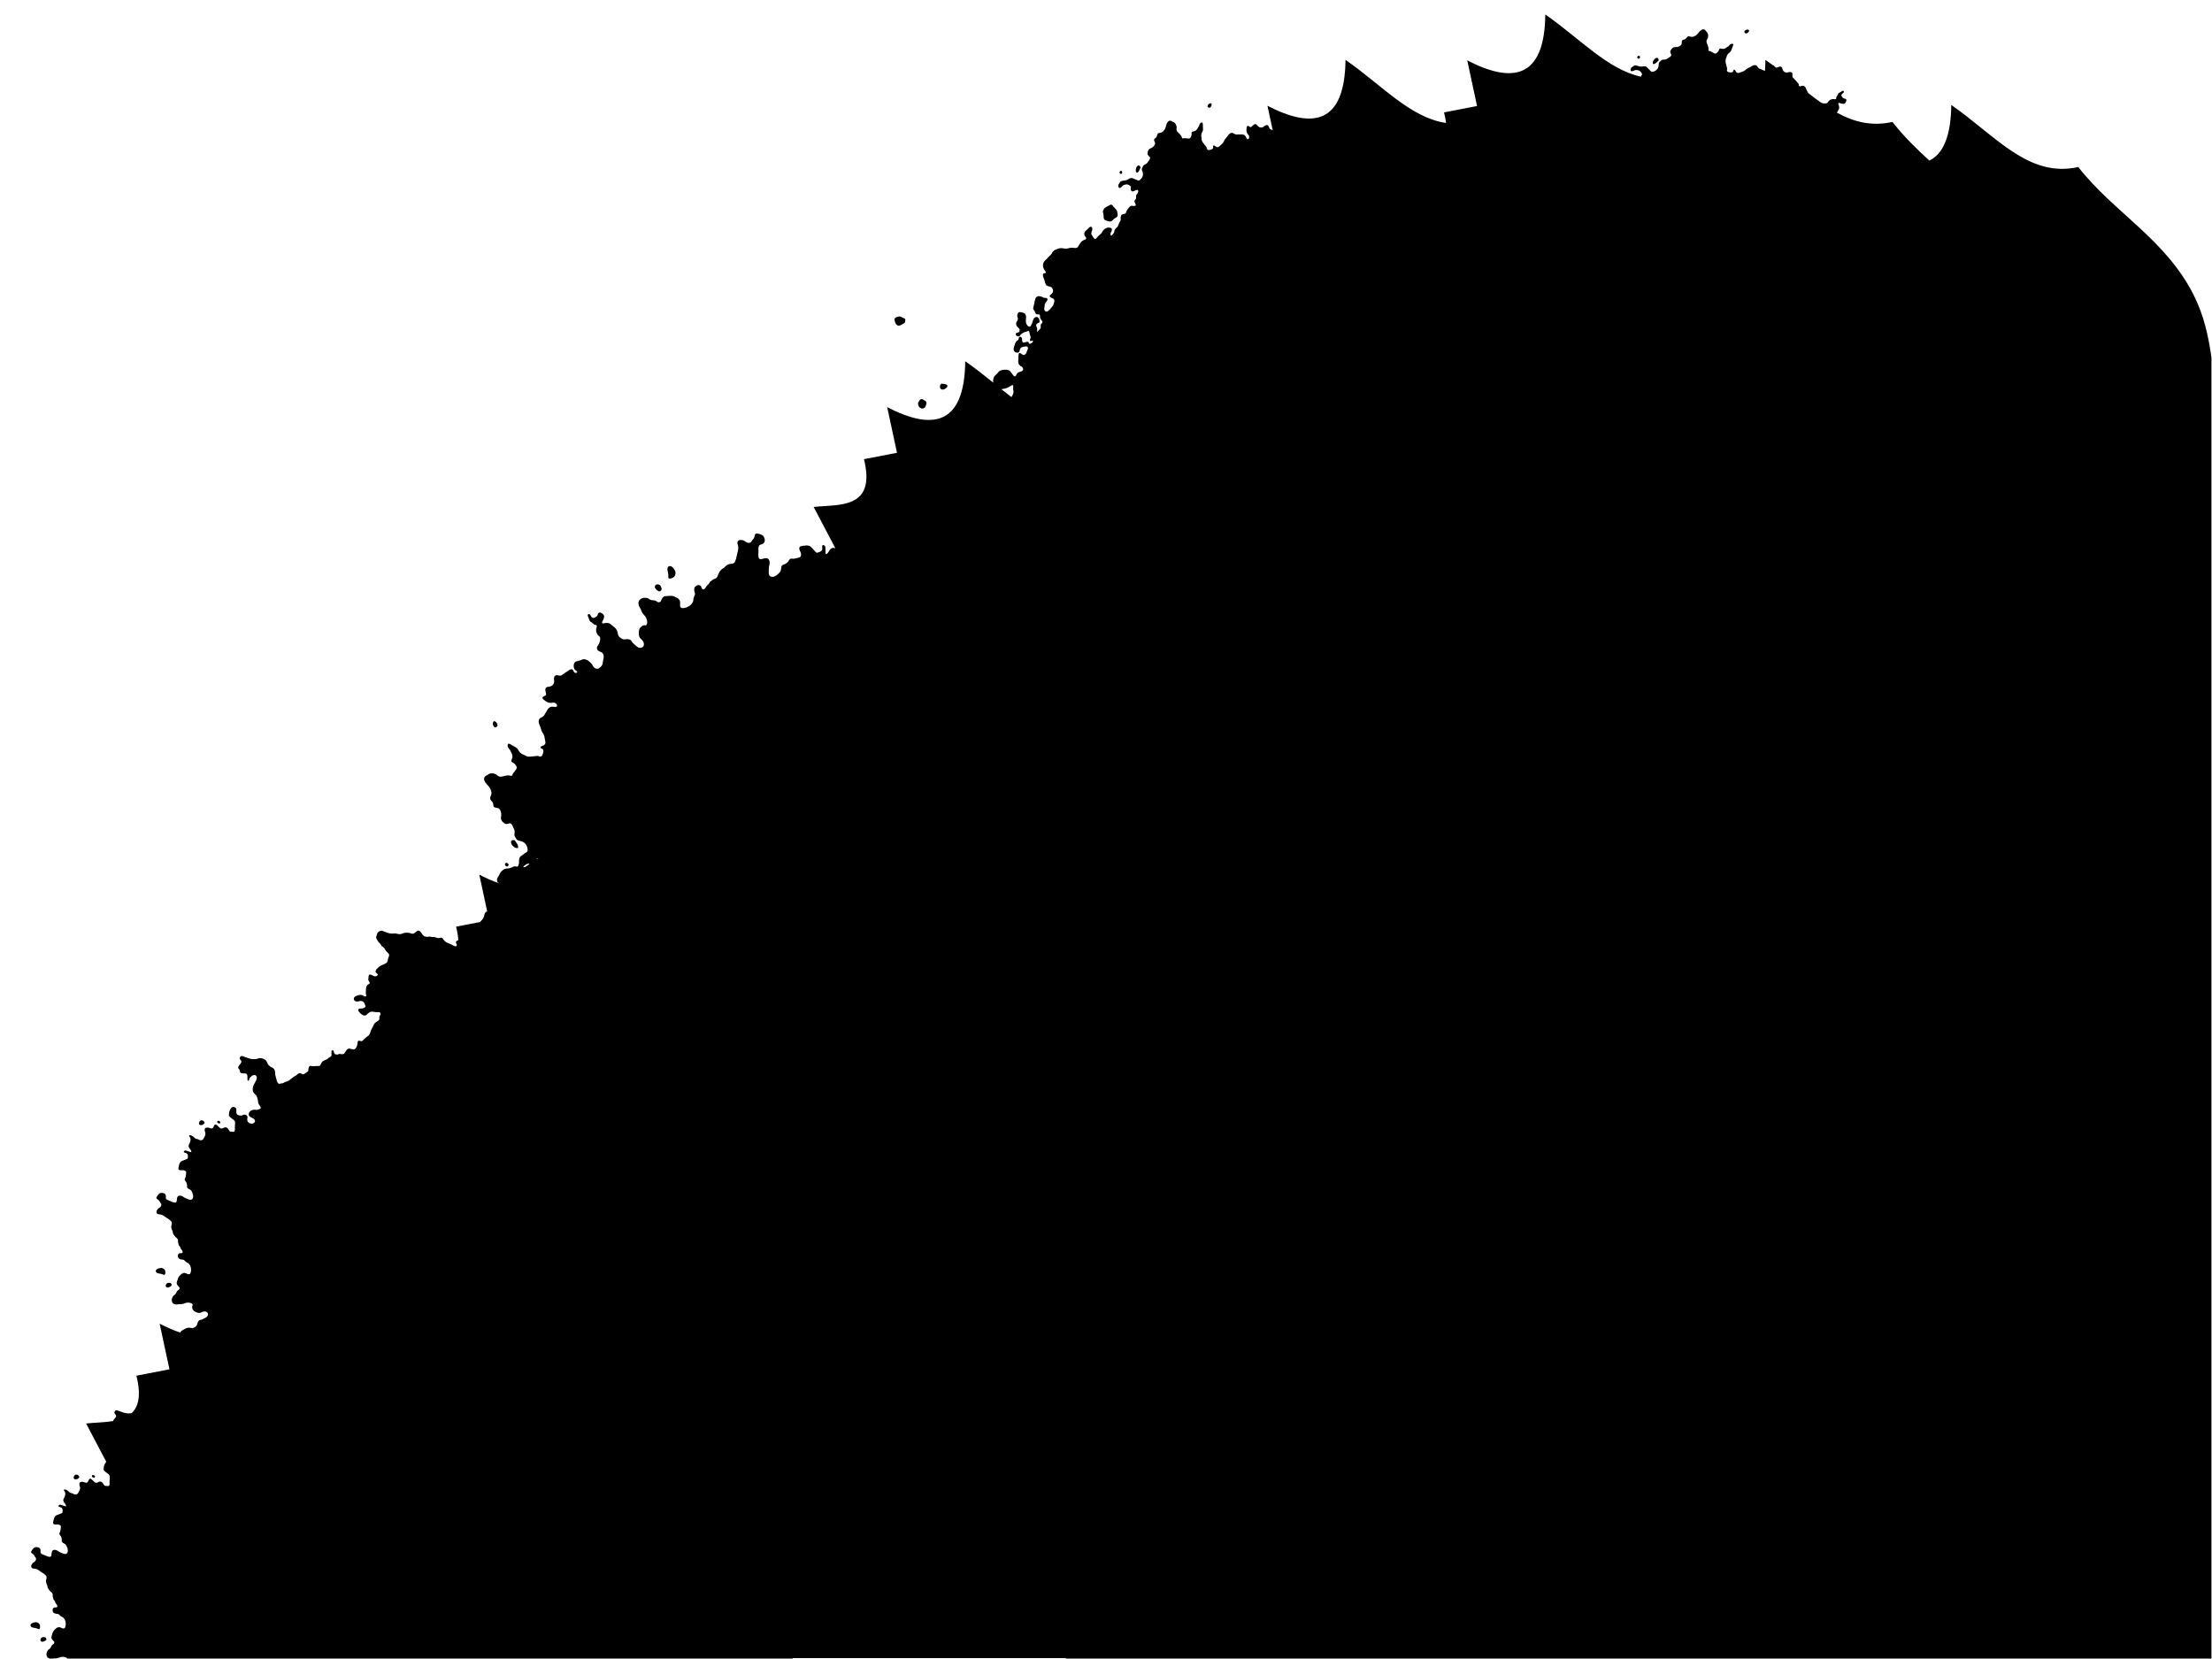 <?xml version="1.0" encoding="UTF-8" standalone="no"?>
<!DOCTYPE svg PUBLIC "-//W3C//DTD SVG 1.1//EN" "http://www.w3.org/Graphics/SVG/1.1/DTD/svg11.dtd">
<svg width="100%" height="100%" viewBox="0 0 1024 768" version="1.1" xmlns="http://www.w3.org/2000/svg" xmlns:xlink="http://www.w3.org/1999/xlink" xml:space="preserve" xmlns:serif="http://www.serif.com/" style="fill-rule:evenodd;clip-rule:evenodd;stroke-linejoin:round;stroke-miterlimit:2;">
    <g id="ink" transform="matrix(1.333,0,0,1.333,0,0)">
        <path d="M275.249,576L23.37,576C23.265,575.804 23.019,575.651 22.82,575.574C22.113,575.301 21.258,575.336 20.578,575.645C20.148,575.844 19.824,575.914 19.355,575.926C19.055,575.934 18.762,575.883 18.461,575.965C18.417,575.978 18.371,575.99 18.324,576L17.298,576C16.851,575.898 16.452,575.65 16.281,575.207C16.082,574.688 16.086,574.266 16.289,573.73C16.398,573.449 16.582,573.09 16.832,572.918C17.25,572.637 17.539,572.406 17.73,571.906C17.902,571.465 18.141,571.16 18.566,570.988C18.895,570.645 19.008,570.215 18.625,569.887C18.113,569.449 17.652,568.898 17.926,568.191C18.207,567.457 18.242,566.734 18.809,566.129C19.184,565.785 19.496,565.406 19.973,565.195C20.438,564.988 20.836,565.102 21.316,565.332C21.891,565.605 22.398,565.746 22.664,565.051C23.098,563.926 22.734,561.977 21.5,561.5C21.258,561.406 21.066,561.277 20.891,561.094C20.574,560.703 20.262,560.438 19.727,560.449C19.27,560.461 18.539,560.219 18.367,559.727C18.148,559.102 18.199,558.582 18.816,558.238C19.113,558.25 19.473,558.277 19.734,558.141C20.117,557.941 19.848,557.41 19.66,557.207C19.523,557.055 19.41,556.891 19.305,556.719C19.168,556.426 19.039,555.906 18.785,555.707C18.602,555.566 18.477,555.305 18.52,555.086C18.375,554.766 18.305,554.539 18.293,554.191C18.309,553.75 18.332,553.375 17.945,553.063C17.234,552.488 16.434,551.586 16.434,550.613C16.031,549.734 15.77,549.273 16.09,548.328C16.242,547.867 16.219,547.332 15.801,547.023L15.672,546.93C15.434,546.664 15.168,546.461 14.852,546.285C13.836,545.719 13.059,544.754 11.801,544.746C10.922,544.746 10.621,544.066 10.988,543.359C11.188,542.977 11.402,542.727 11.785,542.52C12.297,542.238 12.664,541.656 12.469,541.082C12.223,540.813 12.047,540.52 11.898,540.184C11.844,540.055 11.777,539.984 11.676,539.887C11.313,539.547 10.594,539.344 10.867,538.734C10.938,538.57 11.121,538.281 11.27,538.094C11.719,537.535 12.063,537.219 12.852,537.285C13.641,537.355 14.148,537.793 14.078,538.602C14.055,538.875 14.055,539.074 14.125,539.332C14.406,539.656 14.824,539.871 15.234,539.984C15.602,540.082 15.934,540.242 16.27,540.414C16.699,540.563 17.555,540.941 17.785,540.336C18.055,539.637 17.723,538.441 18.738,538.258C19.203,538.176 19.684,538.348 20.063,538.613C20.645,539.023 21.324,539.328 22,539.555C22.363,539.672 22.852,539.797 23.172,539.504C23.75,538.977 23.598,538.012 23.328,537.387C23.16,537 23.008,536.52 22.648,536.254C22.285,535.984 21.363,535.727 21.449,535.152C21.52,534.652 21.391,534 21.137,533.551C20.934,533.184 20.488,532.883 20.676,532.387C20.816,532.02 21.047,531.723 21.016,531.313C21.055,530.938 21.223,530.371 21.109,529.996C20.949,529.477 20.156,529.363 19.691,529.422C19.172,529.484 18.492,529.469 18.426,528.84C18.602,527.945 18.73,526.559 19.699,526.188C20.203,525.988 20.703,525.789 21.207,525.598C21.422,525.516 21.551,525.469 21.691,525.301C21.77,524.563 21.898,523.664 20.984,523.434C20.809,523.391 20.648,523.355 20.492,523.262C20.012,522.977 20.594,522.523 20.938,522.547C21.059,522.555 21.531,522.707 21.988,522.879C22.676,523.145 22.832,523.184 22.902,523.105C23.059,522.914 22.727,522.344 22.586,522.188C22.125,521.68 21.75,521.055 22.16,520.406C22.609,519.695 22.969,518.484 22.324,517.777C22.191,517.633 22.059,517.254 22.375,517.246C22.789,517.234 23.484,517.598 23.754,517.902C24.047,518.238 24.328,518.441 24.773,518.527C25.02,518.574 25.289,518.66 25.371,518.719C26.051,519.191 26.816,519.117 27.219,518.379C27.523,517.82 27.969,517.059 27.777,516.406C27.676,516.059 27.543,515.688 27.559,515.328C27.59,514.691 28.168,514.555 28.699,514.605C29.223,514.656 30.008,515.203 30.43,514.723C30.727,514.383 30.887,513.309 31.52,513.551C31.629,513.594 31.816,513.723 31.937,513.836C32.445,514.313 33.055,515.285 33.859,514.848C34.008,514.766 34.16,514.695 34.316,514.629C34.797,514.414 35.219,514.523 35.617,514.934C35.734,515.055 35.898,515.309 35.98,515.5C36.191,515.996 36.457,516.016 36.98,516.043C37.27,516.059 37.82,516.199 37.965,515.824C38.105,515.457 38.074,515.035 38.039,514.648C37.961,513.727 38.488,512.703 37.723,511.988C37.137,511.516 36.398,511.125 35.984,510.488C35.967,509.522 36.175,508.361 36.929,507.7C34.698,503.464 32.368,499.039 29.902,494.355C32.762,494.026 36.167,494.031 39.263,493.514C39.308,493.344 39.392,493.184 39.488,493.059C39.93,492.48 40.797,491.816 40.008,491.113C39.398,490.57 39.973,489.504 40.754,489.805L40.945,489.875C42.195,490.281 43.516,490.973 44.852,490.84C45.158,490.81 45.464,490.808 45.757,490.736C48.092,488.489 49.076,484.605 47.379,477.754C50.906,477.078 54.438,476.402 58.844,475.539C57.785,470.59 56.754,465.801 55.441,459.691C57.932,460.979 60.314,462.021 62.559,462.771C62.685,462.507 62.866,462.277 63.129,462.129C63.402,461.977 63.672,461.824 63.938,461.656C64.645,461.211 65.211,460.973 66.082,461.133C66.465,461.203 66.906,461.305 67.258,461.113C67.801,460.82 68.266,460.605 68.449,459.965C68.625,459.348 68.848,458.473 69.605,458.398C69.93,458.367 70.199,458.25 70.477,458.09C70.945,457.828 71.547,457.613 71.91,457.227C72.27,456.844 72.398,456.082 71.926,455.734C71.277,455.254 70.563,455.422 69.91,455.785C69.34,456.105 68.781,455.961 68.188,455.73C67.379,455.422 67.008,455.117 66.762,454.281C66.688,454.027 66.691,453.645 66.848,453.422C67.133,453.02 66.664,452.68 66.332,452.551C65.625,452.281 64.77,452.316 64.09,452.625C63.66,452.82 63.336,452.891 62.871,452.902C62.566,452.91 62.273,452.863 61.977,452.941C61.23,453.16 60.113,453.016 59.793,452.184C59.594,451.664 59.598,451.242 59.801,450.711C59.91,450.426 60.094,450.066 60.344,449.898C60.762,449.617 61.051,449.387 61.242,448.887C61.414,448.441 61.652,448.141 62.078,447.965C62.406,447.621 62.52,447.195 62.137,446.867C61.629,446.43 61.168,445.879 61.437,445.172C61.723,444.434 61.758,443.715 62.32,443.109C62.695,442.762 63.012,442.387 63.484,442.176C63.953,441.969 64.348,442.082 64.828,442.309C65.402,442.582 65.91,442.723 66.176,442.027C66.609,440.902 66.246,438.953 65.012,438.48C64.77,438.387 64.578,438.258 64.402,438.07C64.086,437.684 63.773,437.414 63.242,437.43C62.781,437.441 62.051,437.195 61.879,436.707C61.66,436.082 61.711,435.563 62.328,435.215C62.625,435.227 62.984,435.254 63.246,435.117C63.629,434.918 63.359,434.387 63.172,434.184C63.035,434.035 62.922,433.871 62.816,433.695C62.68,433.406 62.551,432.887 62.297,432.688C62.117,432.547 61.988,432.281 62.031,432.062C61.891,431.742 61.816,431.52 61.805,431.172C61.82,430.727 61.848,430.355 61.461,430.043C60.746,429.469 59.949,428.563 59.949,427.59C59.543,426.711 59.281,426.254 59.602,425.305C59.758,424.844 59.734,424.313 59.313,424L59.184,423.906C58.945,423.645 58.68,423.437 58.363,423.262C57.348,422.695 56.57,421.73 55.313,421.727C54.438,421.723 54.137,421.047 54.5,420.34C54.699,419.953 54.914,419.703 55.297,419.496C55.809,419.215 56.176,418.637 55.98,418.059C55.734,417.789 55.559,417.496 55.41,417.164C55.355,417.035 55.293,416.961 55.188,416.867C54.824,416.527 54.105,416.32 54.379,415.711C54.453,415.547 54.633,415.262 54.785,415.074C55.23,414.512 55.578,414.199 56.363,414.266C57.152,414.332 57.66,414.773 57.59,415.582C57.566,415.855 57.566,416.051 57.637,416.312C57.922,416.633 58.336,416.852 58.746,416.961C59.113,417.062 59.449,417.223 59.781,417.395C60.211,417.543 61.066,417.918 61.301,417.316C61.566,416.613 61.234,415.422 62.254,415.238C62.715,415.152 63.195,415.324 63.574,415.59C64.16,416 64.836,416.309 65.512,416.531C65.879,416.652 66.363,416.777 66.684,416.484C67.262,415.953 67.109,414.988 66.84,414.367C66.672,413.977 66.52,413.496 66.164,413.23C65.797,412.961 64.875,412.707 64.961,412.129C65.031,411.629 64.902,410.977 64.652,410.527C64.445,410.16 64,409.859 64.191,409.363C64.332,409 64.559,408.699 64.527,408.293C64.566,407.918 64.738,407.348 64.621,406.977C64.461,406.453 63.668,406.34 63.203,406.398C62.688,406.465 62.008,406.449 61.938,405.816C62.113,404.922 62.242,403.535 63.211,403.164C63.715,402.965 64.215,402.766 64.723,402.574C64.934,402.492 65.063,402.449 65.203,402.281C65.285,401.539 65.41,400.641 64.5,400.414C64.32,400.367 64.16,400.336 64.004,400.242C63.523,399.957 64.105,399.504 64.453,399.527C64.57,399.535 65.043,399.684 65.5,399.859C66.188,400.125 66.348,400.16 66.414,400.082C66.57,399.895 66.242,399.32 66.098,399.164C65.637,398.66 65.262,398.031 65.672,397.383C66.121,396.672 66.48,395.461 65.84,394.758C65.703,394.609 65.57,394.234 65.887,394.223C66.301,394.215 67,394.574 67.266,394.883C67.559,395.215 67.84,395.418 68.285,395.504C68.531,395.555 68.801,395.641 68.883,395.699C69.563,396.172 70.328,396.098 70.73,395.359C71.035,394.801 71.48,394.035 71.289,393.383C71.188,393.035 71.055,392.668 71.07,392.309C71.102,391.672 71.68,391.535 72.211,391.586C72.734,391.633 73.52,392.184 73.941,391.699C74.238,391.359 74.398,390.285 75.031,390.531C75.141,390.57 75.328,390.699 75.449,390.816C75.957,391.293 76.566,392.262 77.371,391.824C77.523,391.746 77.676,391.676 77.828,391.605C78.309,391.391 78.734,391.5 79.133,391.914C79.246,392.035 79.41,392.289 79.492,392.48C79.703,392.977 79.969,392.996 80.492,393.023C80.781,393.035 81.332,393.176 81.477,392.801C81.617,392.438 81.586,392.012 81.555,391.629C81.473,390.707 82.004,389.68 81.234,388.969C80.652,388.496 79.91,388.102 79.496,387.465C79.477,386.348 79.758,384.969 80.836,384.41C81.66,384.402 82.137,384.762 82.09,385.637C82.07,385.988 82.027,386.348 82.145,386.687C82.367,387.344 83.355,387.461 83.93,387.434C84.215,387.27 84.504,387.078 84.852,387.078C85.348,387.07 85.961,387.449 85.957,387.977C85.863,388.766 85.676,389.438 86.441,389.906C86.996,390.246 87.539,390.414 88.125,390.02C88.723,389.621 88.691,389.008 88.191,388.598C87.594,388.105 86.355,387.926 86.371,386.984C86.391,385.813 87.766,385.195 88.809,385.438C89.02,385.488 89.215,385.434 89.414,385.375C89.707,385.281 90.398,385.184 90.52,384.867C90.617,384.617 90.402,384.203 90.234,384.02C89.844,383.59 89.645,383.004 89.59,382.434C89.508,381.598 89.301,380.547 88.594,380.027C87.891,379.445 87.656,378.789 87.777,377.895C87.871,377.168 88.262,376.398 88.637,375.777C89,375.184 89.566,374.016 88.785,373.465C88.281,373.109 87.516,373.535 87.137,373.918C86.926,374.129 86.609,374.418 86.574,374.727C86.551,374.91 86.473,375.352 86.227,375.32C85.941,375.285 85.922,374.969 85.922,374.738C85.922,374.027 86.133,372.859 85.152,372.785C84.555,372.738 83.418,372.957 83.32,372.094C83.293,371.867 83.262,371.461 83.063,371.34C82.555,371.035 82.73,370.395 83,370.035C83.441,369.457 84.313,368.797 83.52,368.094C82.91,367.551 83.484,366.48 84.27,366.781L84.457,366.855C85.711,367.258 87.027,367.949 88.367,367.816C88.77,367.777 89.18,367.785 89.551,367.621C90.523,367.188 92.137,367.711 92.602,368.66C92.777,369.012 92.945,369.363 93.117,369.719C93.52,370.164 93.895,370.48 94.461,370.719C95.176,371.02 95.527,371.66 95.547,372.43C95.555,372.816 95.547,373.223 95.668,373.594C95.727,373.762 95.773,373.934 95.816,374.105C95.871,374.313 95.926,374.523 95.977,374.734C96.035,374.945 96.09,375.156 96.141,375.371C96.266,375.777 96.625,376.539 97.148,376.383C97.23,376.355 97.313,376.336 97.395,376.301C97.434,376.285 97.609,376.262 97.785,376.246C97.996,376.227 98.199,376.191 98.406,376.137C98.633,375.926 98.824,375.82 99.125,375.734C99.684,375.578 100.207,375.422 100.645,375.02C100.828,374.848 100.992,374.691 101.211,374.566C101.383,374.465 101.531,374.344 101.68,374.211C101.945,373.969 102.223,373.789 102.555,373.645C103.25,373.336 103.684,372.316 104.57,372.809C104.832,372.953 105.32,373.25 105.59,373.008C105.727,372.883 105.879,372.781 106.035,372.688C106.43,372.414 107.051,372.215 107.078,371.676C107.031,371.148 107.285,369.914 108.074,370.176C108.492,370.313 108.996,370.285 109.426,370.242C109.898,370.199 110.355,370.18 110.828,370.227C110.938,370.164 111.047,370.098 111.152,370.035C111.207,370.004 111.363,369.73 111.5,369.43C111.715,368.957 111.938,368.645 112.371,368.379C113.02,368.09 113.695,367.898 114.164,367.34C114.492,367.137 115,366.992 115.105,366.59C115.141,366.445 115.148,366.078 115.121,365.773C115.094,365.48 115.023,364.973 115.328,364.773C115.691,364.539 115.965,365.066 115.953,365.344C115.922,366.086 116.793,366.395 117.43,366.164C117.59,366.105 117.75,366.047 117.91,365.984C118.465,366.082 119.195,366.285 119.605,365.809C120.062,365.277 120.422,364.078 121.285,364.148C121.875,364.199 122.75,364.684 123.289,364.293C123.656,364.023 123.988,363.246 124.086,362.809C124.137,362.59 124.16,362.375 124.176,362.148C124.215,361.559 124.441,361.25 125.059,361.488C125.336,361.594 125.656,361.684 125.891,361.438L126.039,361.281C126.277,361.082 126.516,360.879 126.727,360.648C126.898,360.461 127.07,360.313 127.281,360.164C127.77,359.813 128.375,359.367 128.523,358.758C128.715,357.988 129.051,357.266 129.473,356.598C129.77,355.957 129.961,355.359 130.574,354.984C130.973,354.707 131.742,354.363 131.762,353.836C131.77,353.551 131.684,353.066 131.859,352.832C132.027,352.613 132.164,352.281 132.156,352.004C132.145,351.512 131.484,351.449 131.137,351.496C130.695,351.559 130.27,351.477 129.836,351.391C129.027,351.227 128.426,351.355 127.809,351.941C127.402,352.328 127.164,352.711 126.551,352.691C125.957,352.672 125.266,352.035 124.883,351.633C124.656,351.395 124.398,351.102 124.41,350.754C124.426,350.273 124.996,350.223 125.363,350.242C125.926,350.27 127.168,349.969 126.887,349.234C126.727,348.824 126.609,348.375 126.301,348.047C125.828,347.551 125.148,347.5 124.555,347.742C123.961,347.984 123.098,347.746 122.898,347.078C122.746,346.574 123.105,346.141 123.547,345.945C124.27,345.621 125.449,345.219 126.141,345.789C126.297,345.918 126.473,346 126.66,346.07C127.125,346.063 127.371,345.961 127.148,345.441C127.051,345.215 127.008,344.945 127.035,344.75C127.16,343.91 126.906,342.758 127.578,342.074C127.82,341.828 128.629,341.66 128.398,341.219C128.285,341 128.156,340.793 128.023,340.586C127.855,340.32 127.898,339.945 127.945,339.645C127.977,339.43 128.004,339.219 128.02,339C128.078,338.297 128.68,338.344 129.164,338.641C129.59,338.906 130.145,339.211 130.645,339.012C131.109,338.828 131.43,338.461 130.938,338.102C130.512,337.789 130.293,337.578 130.512,337.008C130.609,336.746 130.797,336.527 131.359,336.012C131.934,335.48 132.461,335.184 133.188,334.941C133.816,334.66 134.395,334.449 134.629,333.75C134.703,333.32 134.723,332.789 134.945,332.41C135.188,332.004 135.23,331.563 134.969,331.176C134.531,330.801 134.055,330.328 133.793,329.816C133.652,329.551 133.523,329.324 133.293,329.129C133.027,328.91 132.77,328.688 132.512,328.461L132.422,328.379C132.316,328.148 132.215,327.91 132.02,327.738C131.617,327.395 131.328,327.031 131.082,326.566C130.82,326.102 130.371,325.547 130.766,325.035C130.852,324.688 130.938,324.348 131.066,324.012C131.508,323.383 132.25,323.063 133,323.348C133.945,323.711 134.906,324.141 135.926,324.219C136.309,324.203 136.691,324.188 137.074,324.184L137.559,324.195C138.336,324.402 138.91,324.578 139.672,324.227C140.684,323.762 141.938,323.824 142.973,324.219C143.172,324.234 143.441,324.297 143.625,324.191C143.738,324.125 143.766,324.109 143.898,324.051L144.047,323.984C144.277,323.754 144.449,323.551 144.754,323.434C145.184,322.93 145.828,323.285 146.137,323.715C146.488,324.211 146.949,325.008 147.512,325.227C147.859,325.266 148.199,325.313 148.543,325.367C148.816,325.316 149.152,325.207 149.422,325.301C149.762,325.418 150.172,325.43 150.527,325.406C150.852,325.387 151.184,325.484 151.484,325.602C151.949,325.777 152.313,325.852 152.805,325.691C153.402,325.496 153.82,325.797 154.023,326.348C154.398,326.824 154.871,327.23 155.445,327.449C156.141,327.719 156.828,328.031 157.473,328.395C157.777,328.563 158.059,328.723 158.402,328.605C158.609,328.535 158.73,328.234 158.633,328.043C158.328,327.438 158.117,326.992 158.809,326.633C158.93,326.594 159.055,326.551 159.176,326.508C159.179,326.508 159.182,326.507 159.185,326.507C159.079,325.12 158.821,323.562 158.387,321.809C161.059,321.297 163.732,320.788 166.783,320.196C166.93,319.961 167.065,319.771 167.27,319.578C167.633,319.25 167.875,318.855 168.047,318.406C168.188,317.754 168.297,317.066 168.848,316.633C168.968,316.617 169.089,316.575 169.192,316.51C168.351,312.593 167.489,308.583 166.453,303.75C168.913,305.022 171.267,306.054 173.488,306.803C173.199,306.643 172.802,306.465 172.684,306.168C172.453,305.59 172.707,304.801 173.078,304.348C173.207,304.191 173.379,303.891 173.461,303.672C173.824,302.73 174.91,301.652 176,301.637C176.746,301.629 177.484,301.43 178.133,301.055C178.57,300.805 179.098,300.863 179.578,300.957C179.651,300.972 179.723,300.984 179.795,300.993C180.028,300.529 180.246,300.078 180.246,299.555C180.246,298.691 180.184,297.816 180.965,297.27C181.273,297.051 181.574,296.906 181.848,296.633C182.297,296.184 183.258,295.996 183.258,295.215C183.258,294.602 183.02,293.789 182.637,293.285C182.488,293.094 182.184,292.641 181.945,292.602C181.906,292.594 181.805,292.523 181.652,292.402C181.527,292.297 181.18,292.168 180.887,292.113C180.293,292.008 179.844,291.922 179.395,291.523C179.277,291.254 179.164,291.035 178.977,290.805C178.652,290.402 178.594,289.934 178.691,289.418C178.82,288.742 178.695,288.266 178.375,287.652C177.996,286.934 177.926,286.027 177.027,285.906C176.48,286.086 175.727,286.363 175.207,285.965C174.344,285.305 173.816,284.715 174.008,283.57C174.129,282.848 174.109,282.207 173.785,281.543C173.465,280.883 173.273,280.645 172.516,280.559C171.656,280.465 171.301,280.262 171.301,279.414C171.301,278.883 171.07,278.52 170.699,278.16C170.27,277.738 170.059,277.227 170.32,276.68C170.496,276.234 170.766,275.734 170.68,275.246C170.52,274.352 170.234,273.609 169.586,272.941C168.988,272.324 168.023,271.293 168.113,270.355C168.164,269.789 168.617,269.41 169.121,269.23C169.246,269.188 169.309,269.145 169.504,268.98C170.223,268.371 171.672,268.473 172.391,269.051C172.863,269.43 173.402,269.828 174.051,269.73C175.098,269.57 176.199,269.07 177.262,269.383C177.695,269.508 177.898,269.445 178,268.984C178.059,268.719 178.211,268.449 178.406,268.262C178.598,268.078 178.719,267.965 178.797,267.723C179.203,267.316 179.469,267.008 179.469,266.398C179.188,265.801 178.863,265.242 178.25,264.938C177.754,264.688 177.398,264.469 177.656,263.895C177.957,263.223 178.109,262.602 177.805,261.891C177.543,261.371 177.285,260.848 177.035,260.32C176.613,259.836 176.164,259.383 176.309,258.656C176.414,258.121 176.809,258.25 177.195,258.441C177.578,258.633 177.945,258.848 178.301,259.086C179,259.484 179.652,259.727 180.008,260.504C180.289,261.113 180.82,261.598 181.41,261.902C181.742,262.047 182.078,262.188 182.383,262.387C182.867,262.707 183.445,262.777 184.027,262.777C184.348,262.777 185.066,262.707 185.625,262.625C186.543,262.488 186.688,262.488 187.133,262.625C187.648,262.785 188.035,262.844 188.305,262.316C188.414,262.094 188.555,261.746 188.613,261.543C188.738,261.105 188.844,260.25 188.32,260.074C188.137,260.012 188,259.965 187.852,259.832C187.445,259.473 187.996,259.117 188.305,259.039C189.035,258.848 189.582,258.344 189.383,257.539C189.129,256.535 189.195,255.41 188.512,254.566C188.215,254.203 188.051,253.754 187.918,253.305C187.73,252.664 187.523,252.027 187.242,251.422C186.992,250.664 186.969,250.125 187.453,249.461C188.148,249.113 188.871,248.824 189.184,248.059C189.258,247.867 189.344,247.734 189.473,247.574C189.633,247.375 189.754,247.164 189.867,246.941C190.309,246.059 190.906,245.332 191.98,245.43C192.336,245.461 193.465,245.699 193.465,245.082C193.465,244.426 192.594,243.855 192,244.02C191.125,244.266 190.129,244.035 189.422,243.449C189.07,243.156 187.824,242.461 188.668,241.918C189.109,241.633 189.777,241.598 189.633,240.898C189.59,240.676 189.535,240.457 189.48,240.238C189.277,239.461 189.336,238.613 190.316,238.531C190.918,238.484 191.324,238.379 191.801,238.016C192.312,237.625 192.594,236.867 192.434,236.223C192.336,235.828 192.379,235.105 192.652,234.781C192.973,234.398 193.445,234.434 193.883,234.555C194.359,234.684 194.691,234.656 195.125,234.496C195.344,234.277 195.496,234.039 195.809,234.012C196.086,233.734 196.371,233.5 196.734,233.336C197.406,233.031 198.164,232.035 198.914,232.578C199.199,233.078 199.484,233.969 200.234,233.645C200.434,233.559 200.543,233.184 200.316,233.07C200.047,232.934 199.621,232.629 199.48,232.355C199.082,231.578 199.098,230.117 200.035,229.738L200.258,229.648C200.852,229.512 201.457,229.391 202.008,229.117C203.355,228.441 204.77,229.707 205.605,230.707C205.816,231.309 206.316,231.918 206.914,232.172C207.352,232.352 207.758,232.277 208.133,231.992C208.879,231.43 209.273,231.016 209.359,229.988C209.441,229.047 210.023,227.688 209.285,226.859C209,226.539 208.645,226.383 208.238,226.246C207.285,225.922 207.02,224.937 207.648,224.16C207.863,223.898 208.004,223.605 208.137,223.297C208.355,222.773 208.695,221.461 208.156,220.988C207.855,220.73 207.586,220.574 207.41,220.223C207.063,219.547 206.879,218.777 207.121,218.051C207.219,217.762 207.367,217.387 207.16,217.117C206.809,217.039 206.422,216.977 206.141,216.734C205.926,216.551 205.727,216.355 205.527,216.156C205.113,216 204.863,215.801 204.699,215.371C204.625,215.176 204.555,214.984 204.496,214.785C204.391,214.422 203.688,213.449 204.441,213.262C204.547,213.234 204.703,213.266 204.789,213.332L204.949,213.449C205.273,214.113 205.617,214.867 206.469,214.5C206.785,214.363 207.52,213.922 207.559,213.523C207.605,213.031 208.027,212.605 208.52,212.746C208.98,212.965 209.395,213.164 209.68,213.605C209.961,214.039 209.723,214.711 209.547,215.137C209.43,215.414 208.836,216.18 209.215,216.477C209.27,216.52 209.527,216.504 209.793,216.445C210.523,216.285 211.379,216.219 211.984,216.723C212.289,216.977 212.594,217.227 212.91,217.461C213.762,218.094 214.297,218.66 214.504,219.762C214.598,220.246 214.672,220.812 215.059,221.145C215.652,221.652 216.121,222.105 216.961,222.027C217.77,221.957 218.902,221.824 219.336,222.687C219.52,223.059 219.785,223.32 220.098,223.578C220.621,224.012 221.145,224.625 221.77,224.879C222.387,225.133 223.344,224.937 223.543,224.219C223.816,223.23 223.293,222.465 222.563,221.859C221.93,221.332 221.848,220.605 221.848,219.801C221.848,218.703 222.039,218.121 222.914,217.453C223.18,217.25 223.633,217.082 223.969,217.164C224.57,217.316 224.762,216.609 224.762,216.156C224.762,215.195 224.332,214.203 223.656,213.539C223.23,213.117 223,212.77 222.773,212.223C222.629,211.867 222.551,211.496 222.32,211.184C221.723,210.402 221.391,209.012 222.227,208.258C222.75,207.785 223.25,207.598 223.973,207.598C224.355,207.598 224.867,207.652 225.18,207.871C225.703,208.238 226.105,208.473 226.785,208.473C227.387,208.473 227.855,208.621 228.25,209.043C228.805,209.273 229.363,209.215 229.578,208.613C229.863,207.809 230.309,207.016 231.266,207.016C232.266,207.016 233.133,206.73 234.102,207.121C234.684,207.406 235.27,207.609 235.734,208.074C236.195,208.531 236.242,209.051 236.187,209.723C236.125,210.531 236.187,211.191 237.133,211.191C238.66,211.191 240.801,209.879 240.801,208.203C240.801,207.871 240.867,207.59 241.004,207.297C241.32,206.746 241.496,206.254 241.238,205.629C241.016,205.09 240.973,204.117 241.473,203.691C242.113,203.148 242.75,202.969 243.438,203.547C243.559,203.898 243.691,204.34 243.969,204.586C244.379,204.949 244.887,204.387 245.043,204.074C245.156,203.844 245.297,203.633 245.457,203.43C245.738,203.137 246.293,202.746 246.414,202.355C246.5,202.078 246.754,201.809 247.031,201.758C247.344,201.445 247.578,201.258 247.984,201.09C248.512,200.906 248.965,200.762 249.16,200.164C249.516,199.062 250.223,197.703 251.371,197.262C252.227,196.387 252.652,195.867 253.918,195.816C254.531,195.789 255.152,195.52 255.328,194.883L255.379,194.688C255.582,194.281 255.703,193.875 255.77,193.426C255.977,191.965 256.766,190.605 256.199,189.113C255.805,188.078 256.469,187.414 257.473,187.523C258.016,187.586 258.41,187.727 258.828,188.082C259.391,188.563 260.242,188.73 260.836,188.238C261.043,187.824 261.313,187.484 261.641,187.156C261.766,187.031 261.82,186.926 261.887,186.758C262.125,186.176 262.043,185.23 262.887,185.277C263.113,185.289 263.535,185.375 263.824,185.465C264.691,185.738 265.219,186.008 265.496,186.969C265.777,187.934 265.484,188.73 264.5,189.016C264.164,189.113 263.934,189.203 263.656,189.402C263.402,189.887 263.336,190.477 263.391,191.012C263.441,191.492 263.402,191.957 263.352,192.434C263.371,193.008 263.313,194.191 264.133,194.191C265.082,194.191 266.344,193.254 267.023,194.375C267.332,194.883 267.348,195.531 267.207,196.098C266.988,196.977 266.93,197.918 266.973,198.82C266.996,199.305 267.07,199.938 267.563,200.184C268.453,200.625 269.523,200.008 270.137,199.406C270.52,199.031 271.02,198.633 271.172,198.086C271.324,197.535 271.207,196.328 271.926,196.164C272.551,196.023 273.262,195.574 273.68,195.07C274.02,194.664 274.172,193.996 274.844,193.996C275.344,193.996 275.797,194.133 276.266,193.91C276.727,193.785 277.477,193.73 277.867,193.422C278.41,192.996 278.184,192.008 277.902,191.484C277.59,190.898 277.301,190.09 278.016,189.723C279.152,189.523 280.852,189.043 281.73,190.023C282.195,190.527 282.656,191.031 283.113,191.539C283.305,191.754 283.418,191.887 283.68,191.977C284.594,191.734 285.715,191.477 285.566,190.293C285.539,190.066 285.508,189.859 285.547,189.633C285.664,188.934 286.465,189.414 286.594,189.836C286.641,189.98 286.68,190.609 286.68,191.23C286.68,192.16 286.703,192.367 286.828,192.41C287.125,192.512 287.648,191.859 287.77,191.617C288.16,190.844 288.727,190.113 289.68,190.305C289.811,190.331 289.952,190.352 290.098,190.367C287.714,185.84 285.219,181.1 282.566,176.063C291.07,175.082 304.402,177.063 300.043,159.461C303.57,158.785 307.102,158.109 311.512,157.246L308.105,141.398C323.66,149.438 334.961,147.926 335.215,125.457C338.637,127.838 341.843,130.39 344.944,132.886C344.867,132.435 344.858,131.971 344.957,131.578C345.109,130.961 345.324,130.594 345.832,130.188C346.191,129.902 346.469,129.563 346.746,129.195C347.184,128.617 347.984,128.496 348.668,128.406C349.293,128.328 350.367,128.43 350.785,128.898C351.027,129.172 351.242,129.461 351.457,129.762C351.734,130.145 352.313,131.152 352.781,130.473C353.02,130.035 353.242,129.496 353.738,129.289C354.25,129.07 354.855,129.102 355.188,128.613C355.625,127.969 354.898,127.242 354.344,127.055C353.813,126.68 353.547,126.062 353.613,125.406C353.645,125.125 353.664,124.84 353.672,124.555C353.715,123.992 353.617,123.266 353.859,122.746C354.027,122.379 354.57,122.746 354.75,122.898C355.078,123.184 355.441,123.449 355.863,123.184C356.234,122.949 356.43,122.695 356.527,122.266C356.676,121.602 357.273,121.078 356.828,120.375C356.305,120.223 355.52,120.383 355.004,120.551C354.516,120.711 354.301,120.965 354.168,121.461C354.09,121.773 354.035,122.367 353.633,122.43C353.254,122.488 352.742,122.445 352.441,122.195C351.84,121.691 351.984,120.891 352.227,120.25C352.52,119.484 352.547,118.742 353.289,118.277C353.648,118.047 353.785,117.797 353.824,117.391C353.891,116.656 354.75,116.961 354.91,117.445C354.988,117.961 354.891,118.445 355.18,118.91C355.535,119.051 355.941,118.926 356.281,118.789C356.523,118.691 357.16,118.582 357.25,118.969C357.457,119.859 358.391,119.152 358.691,118.711C358.938,118.348 358.586,118.277 358.289,118.348C358.035,118.41 357.781,118.531 357.672,118.211C357.621,118.059 357.633,118.004 357.691,117.859C357.938,117.453 358,117.191 357.836,116.711L357.672,116.23C357.582,115.871 357.539,115.219 357.266,114.957C357.168,114.863 357.078,114.883 356.742,115.055C356.449,115.207 356.156,115.285 355.828,115.324C355.297,115.562 354.867,115.801 354.473,116.246C354.164,116.676 353.883,116.992 353.344,116.789C352.918,116.633 352.391,115.988 352.969,115.664C353.313,115.473 354.012,115.492 354.066,115.008C354.113,114.617 354.219,114.418 353.918,114.09C353.48,113.609 352.996,113.379 352.906,112.672C352.863,112.355 352.844,112.063 353.031,111.805C353.457,111.211 353.668,110.766 353.359,110.082C353.184,109.691 353.297,109.082 353.512,108.727C353.758,108.32 354.188,108.363 354.605,108.441C355.219,108.563 355.824,108.633 356.145,109.246C356.383,109.699 356.383,110.152 356.32,110.641C356.18,111.539 356.195,112.387 356.875,113.113C357.227,113.496 357.82,113.66 358.039,113.02C358.102,112.828 358.191,112.66 358.293,112.488L358.504,112.141C358.688,111.445 358.801,110.547 359.531,110.191C360.195,109.871 360.855,110.371 360.941,111.074C360.984,111.43 361.191,111.98 360.68,112.121C360.203,112.254 359.633,112.734 359.895,113.246C360.086,113.617 360.254,114.082 360.203,114.508C360.188,114.648 360.141,115.332 360.336,115.273C360.465,115.012 360.625,114.801 360.84,114.605C361.195,114.277 361.551,113.898 361.43,113.371C361.352,113.043 361.422,112.801 361.563,112.516C361.969,112.207 362.238,111.734 361.813,111.328C361.488,111.02 361.258,110.633 361.203,110.191C361.18,109.758 361.223,109.098 360.609,109.156C360.25,109.191 359.723,109.184 359.598,108.738C359.496,108.379 359.25,107.875 358.984,107.617C358.719,107.363 358.813,106.914 358.891,106.605C359.059,105.934 359.227,105.262 359.332,104.578C359.488,103.586 360.016,102.574 361.211,102.902C361.426,102.961 361.641,103.016 361.859,103.066C362.141,103.258 362.387,103.414 362.734,103.43C363.023,103.453 363.34,103.422 363.574,103.594C363.98,103.895 363.723,104.359 363.449,104.664C362.988,105.172 362.809,105.73 362.754,106.422C362.715,106.895 362.535,107.43 362.805,107.855C363.066,108.273 363.473,108.316 363.887,108.059C364.18,107.875 364.395,107.672 364.633,107.422C364.863,107.098 365.105,106.789 365.375,106.496C365.594,106.258 365.773,106.02 365.887,105.715C366.02,105.188 366.41,104.398 365.992,103.926C365.773,103.684 365.551,103.555 365.246,103.465C364.762,103.328 364.359,103.004 364.668,102.484C365.086,102.152 365.656,101.754 365.715,101.176C365.773,100.559 365.418,99.816 364.82,99.594C364.141,99.34 363.301,99.441 363.109,98.578C363,98.332 362.902,98.086 362.855,97.82C362.801,97.516 362.695,97.246 362.582,96.957C362.344,96.355 361.688,94.824 362.887,94.852C363.363,94.863 363.207,94.359 362.992,94.125C362.461,93.543 362.09,92.52 362.234,91.742C362.367,91.027 362.918,90.375 363.5,89.965C363.785,89.574 364.09,89.223 364.469,88.918C364.871,88.598 365.168,88.254 365.383,87.789C365.664,87.172 366.223,86.848 366.84,86.598C367.48,86.34 368.094,86.109 368.793,86.176C369.402,86.223 370.02,86.473 370.621,86.313C371.254,86.137 371.871,86 372.527,86.051C373.188,86.102 373.738,86.305 374.297,85.832C374.906,84.859 375.395,83.633 376.594,83.313C377.137,83.164 377.461,82.758 376.992,82.266C376.293,81.531 376.445,80.598 377.23,80.004C377.496,79.805 377.727,79.582 377.941,79.336C378.094,79.113 378.258,78.941 378.508,78.813C379.133,78.496 379.465,79.23 379.328,79.77C379.234,80.152 379.23,80.16 379.141,80.434C379.063,80.668 378.992,80.906 378.969,81.156C378.961,81.23 379.148,81.594 379.391,81.977C379.629,82.359 379.914,82.746 380.023,82.844C380.203,83 380.43,83.063 380.613,82.875C381.09,82.383 381.449,81.859 382.02,81.457C382.375,81.207 382.516,81.027 382.711,80.633C383.246,79.547 384.539,78.695 385.758,79.145C386.352,79.363 386.16,80.121 385.906,80.484C385.719,80.754 385.633,81.047 385.66,81.371C385.676,81.527 385.703,81.859 385.957,81.777C386.285,81.668 386.621,81.184 386.809,80.898C386.891,80.77 386.926,80.684 386.949,80.531C387.023,80.004 387.176,79.648 387.551,79.266C387.77,79.039 388.137,78.82 388.25,78.52C388.332,78.305 388.379,77.957 388.551,77.805C388.605,77.566 388.605,77.344 388.801,77.191C389.012,76.859 389.246,76.508 389.203,76.094C389.172,75.773 389.207,75.445 389.25,75.129C389.324,74.586 389.805,74.355 390.309,74.301C390.66,74.266 390.914,74.176 391.035,73.844C391.191,73.418 391.285,73.055 391.594,72.711C391.957,72.262 392.402,71.406 393.062,71.469C393.469,71.504 394.52,71.773 394.422,71.027C394.41,70.93 394.281,70.645 394.137,70.395C393.922,70.016 393.914,69.863 394.105,69.504C394.445,69.16 394.656,68.949 394.562,68.441C394.512,68.145 394.477,67.941 394.645,67.703C394.902,67.344 395.348,66.848 395.301,66.375C395.238,65.738 394.598,65.926 394.219,66.164C393.949,66.336 393.652,66.488 393.316,66.465C392.723,66.426 392.602,65.707 392.695,65.254L392.789,64.797C392.234,64.328 391.633,63.871 390.879,64.098C390.293,64.156 389.941,64.391 389.563,64.848C389.32,65.133 388.711,65.598 388.48,65.023C388.355,64.715 388.293,64.41 388.426,64.102C388.746,63.691 388.914,63.082 389.43,62.871C389.559,62.82 389.934,62.75 390.262,62.719C390.719,62.672 391.164,62.648 391.555,62.402C392.133,62.039 392.691,61.629 393.387,61.918C393.66,62.035 393.887,62.172 394.184,62.242C394.672,62.352 395.203,62.914 395.723,62.586C396.133,62.328 396.578,61.828 396.75,61.359C396.816,61.18 396.988,60.785 396.918,60.609C396.906,60.582 396.906,60.484 396.926,60.332C396.941,60.203 396.883,59.918 396.793,59.699C396.617,59.254 396.484,58.922 396.563,58.453C396.691,58.262 396.789,58.09 396.867,57.871C396.996,57.484 397.285,57.246 397.668,57.098C398.176,56.898 398.441,56.613 398.715,56.141C399.039,55.586 399.613,55.156 399.313,54.508C398.965,54.219 398.465,53.832 398.512,53.316C398.586,52.461 398.758,51.859 399.605,51.508C400.137,51.285 400.555,51 400.863,50.504C401.168,50.016 401.246,49.785 400.984,49.242C400.688,48.629 400.676,48.309 401.238,47.949C401.594,47.727 401.738,47.418 401.824,47.02C401.922,46.559 402.176,46.199 402.652,46.145C403.023,46.074 403.469,46.043 403.758,45.781C404.289,45.297 404.664,44.793 404.84,44.078C404.996,43.422 405.277,42.344 405.941,42.008C406.344,41.805 406.785,41.945 407.117,42.207C407.203,42.273 407.254,42.297 407.445,42.359C408.156,42.582 408.699,43.594 408.617,44.316C408.563,44.793 408.523,45.32 408.859,45.711C409.41,46.344 410.207,46.871 410.445,47.711C410.543,48.051 410.672,48.16 411.023,48.035C411.223,47.965 411.465,47.953 411.676,48.004C411.879,48.055 412.004,48.086 412.199,48.035C412.645,48.137 412.961,48.184 413.363,47.93C413.648,47.488 413.883,47.039 413.828,46.5C413.785,46.063 413.781,45.734 414.273,45.664C414.852,45.582 415.328,45.422 415.676,44.922C415.914,44.527 416.152,44.133 416.398,43.746C416.547,43.258 416.66,42.77 417.203,42.559C417.605,42.406 417.688,42.723 417.723,43.059C417.754,43.398 417.766,43.73 417.758,44.07C417.785,44.703 417.898,45.246 417.531,45.809C417.242,46.25 417.141,46.813 417.188,47.332C417.23,47.617 417.277,47.898 417.27,48.188C417.266,48.645 417.461,49.062 417.703,49.449C417.84,49.66 418.187,50.113 418.477,50.453C418.957,51.008 419.016,51.105 419.113,51.461C419.223,51.871 419.348,52.156 419.813,52.109C420.008,52.094 420.301,52.039 420.461,51.992C420.805,51.895 421.418,51.605 421.316,51.18C421.281,51.027 421.254,50.918 421.281,50.766C421.348,50.34 421.82,50.562 422,50.734C422.438,51.141 423.004,51.293 423.453,50.82C424.02,50.23 424.801,49.801 425.074,48.988C425.191,48.637 425.422,48.34 425.668,48.063C426.016,47.668 426.352,47.262 426.641,46.816C427.039,46.332 427.387,46.09 428.035,46.133C428.563,46.449 429.059,46.813 429.699,46.699C429.859,46.668 429.988,46.668 430.148,46.688C430.348,46.711 430.539,46.703 430.734,46.688C431.512,46.609 432.246,46.703 432.633,47.461C432.762,47.711 433.078,48.566 433.492,48.305C433.93,48.027 433.941,47.207 433.582,46.883C433.051,46.398 432.789,45.637 432.883,44.918C432.926,44.559 432.867,43.438 433.582,43.77C433.961,43.945 434.266,44.375 434.672,43.984C434.801,43.863 434.926,43.734 435.047,43.605C435.48,43.145 436.07,42.824 436.539,43.445C436.824,43.828 437.066,44.055 437.508,44.223C437.984,44.398 438.609,44.27 438.973,43.891C439.195,43.66 439.695,43.383 440.027,43.43C440.418,43.48 440.594,43.813 440.695,44.156C440.809,44.527 440.969,44.738 441.258,44.961C441.496,45.016 441.719,45.016 441.867,45.211C441.911,45.221 441.955,45.232 441.997,45.243C441.433,42.618 440.837,39.846 440.168,36.73C455.723,44.77 467.023,43.254 467.277,20.789C479.99,29.631 489.723,40.848 502.188,42.708C502.052,41.588 501.823,40.366 501.492,39.031C505.02,38.355 508.551,37.684 512.957,36.82C511.895,31.871 510.867,27.078 509.555,20.973C525.109,29.008 536.41,27.496 536.664,5.031C548.779,13.458 558.189,24.039 569.835,26.625C569.882,26.463 569.958,26.308 570.043,26.188L570.313,25.805C569.992,25.152 569.621,24.496 568.84,24.402C568.281,24.223 567.867,24.293 567.332,24.563C567,24.727 566.254,24.91 566.273,24.293C566.285,23.957 566.344,23.652 566.59,23.426C567.047,23.176 567.445,22.684 568.004,22.699C568.141,22.703 568.512,22.789 568.828,22.891C569.266,23.031 569.684,23.188 570.141,23.117C570.816,23.016 571.492,22.863 572.012,23.406C572.219,23.621 572.367,23.84 572.613,24.023C573.016,24.32 573.277,25.047 573.887,24.953C574.363,24.883 574.973,24.598 575.316,24.238C575.449,24.102 575.766,23.809 575.77,23.621C575.77,23.59 575.813,23.5 575.891,23.367C575.957,23.254 576.016,22.973 576.023,22.734C576.035,22.258 576.051,21.898 576.309,21.5C576.504,21.379 576.664,21.262 576.82,21.086C577.094,20.785 577.453,20.684 577.863,20.699C578.41,20.723 578.766,20.566 579.207,20.242C579.723,19.863 580.422,19.703 580.41,18.984C580.203,18.582 579.898,18.023 580.148,17.574C580.559,16.82 580.957,16.336 581.875,16.352C582.453,16.359 582.949,16.27 583.43,15.938C583.906,15.609 584.07,15.43 584.043,14.828C584.016,14.148 584.137,13.848 584.797,13.746C585.207,13.684 585.465,13.457 585.703,13.125C585.98,12.742 586.352,12.516 586.813,12.656C587.18,12.742 587.602,12.891 587.973,12.766C588.652,12.535 589.199,12.223 589.641,11.637C590.051,11.102 590.742,10.223 591.484,10.18C591.934,10.156 592.281,10.461 592.48,10.836C592.531,10.93 592.57,10.973 592.723,11.105C593.281,11.594 593.375,12.738 593.012,13.367C592.77,13.781 592.523,14.246 592.676,14.742C592.926,15.543 593.445,16.344 593.328,17.211C593.281,17.559 593.355,17.711 593.727,17.738C593.941,17.75 594.168,17.836 594.34,17.969C594.508,18.098 594.609,18.18 594.809,18.211C595.172,18.477 595.445,18.648 595.918,18.574C596.352,18.285 596.75,17.965 596.914,17.453C597.051,17.035 597.176,16.73 597.656,16.863C598.219,17.02 598.723,17.063 599.238,16.742C599.613,16.477 599.992,16.211 600.371,15.957C600.699,15.57 601,15.164 601.582,15.191C602.016,15.211 601.961,15.535 601.855,15.855C601.754,16.18 601.629,16.488 601.488,16.797C601.258,17.391 601.145,17.93 600.582,18.297C600.141,18.59 599.824,19.063 599.656,19.559C599.586,19.836 599.516,20.113 599.395,20.375C599.203,20.793 599.219,21.25 599.285,21.703C599.324,21.953 599.461,22.508 599.594,22.934C599.809,23.637 599.828,23.75 599.773,24.109C599.711,24.531 599.711,24.84 600.156,24.988C600.34,25.051 600.629,25.117 600.793,25.141C601.148,25.184 601.828,25.168 601.906,24.738C601.934,24.582 601.953,24.473 602.035,24.344C602.27,23.98 602.613,24.371 602.711,24.602C602.945,25.148 603.406,25.516 604.008,25.266C604.762,24.949 605.648,24.867 606.223,24.23C606.473,23.957 606.805,23.773 607.141,23.617C607.617,23.398 608.086,23.16 608.527,22.867C609.086,22.582 609.508,22.5 610.082,22.797C610.438,23.301 610.746,23.832 611.383,23.984C611.539,24.02 611.656,24.07 611.797,24.152C611.969,24.254 612.148,24.324 612.336,24.387C612.548,24.455 612.752,24.536 612.937,24.636C613.031,23.429 613.086,22.147 613.102,20.789C613.994,21.409 614.871,22.042 615.736,22.681C615.852,22.657 615.978,22.7 616.113,22.852C616.176,22.923 616.23,23.006 616.282,23.088C616.476,23.233 616.67,23.379 616.862,23.524C616.911,23.519 616.965,23.506 617.023,23.484C617.191,23.422 617.355,23.355 617.52,23.285C618.102,23.039 618.77,22.98 618.949,23.738C619.059,24.203 619.191,24.508 619.531,24.836C619.895,25.187 620.516,25.316 621,25.117C621.297,24.992 621.867,24.941 622.152,25.117C622.488,25.32 622.52,25.695 622.477,26.051C622.43,26.438 622.492,26.695 622.668,27.016C622.867,27.16 623.07,27.246 623.129,27.488C623.379,27.672 623.594,27.867 623.766,28.133C624.071,28.605 624.895,29.062 624.647,29.678C624.791,29.793 624.935,29.909 625.079,30.025C625.675,29.728 626.607,29.675 626.965,30.281L627.059,30.445C627.238,30.891 627.406,31.352 627.684,31.746C627.803,31.916 627.877,32.094 627.914,32.276C629.443,33.472 630.961,34.621 632.483,35.692C632.635,35.755 632.791,35.8 632.953,35.84C633.387,35.949 634.453,36.059 634.754,35.582C634.922,35.32 635.012,35.09 635.262,34.91C635.75,34.559 636.328,34.324 636.926,34.426C637.164,34.465 637.473,34.539 637.656,34.344C637.68,34.063 637.68,33.754 637.836,33.504C637.953,33.313 638.082,33.137 638.215,32.957C638.285,32.617 638.414,32.398 638.73,32.219C638.871,32.137 639.012,32.059 639.16,31.988C639.434,31.863 640.109,31.199 640.344,31.766C640.375,31.844 640.371,31.969 640.332,32.047L640.258,32.184C639.777,32.516 639.23,32.875 639.617,33.496C639.762,33.727 640.195,34.246 640.508,34.23C640.898,34.207 641.281,34.488 641.23,34.887C641.113,35.273 641.008,35.621 640.695,35.898C640.391,36.168 639.84,36.059 639.488,35.973C639.258,35.918 638.59,35.543 638.402,35.871C638.375,35.922 638.418,36.121 638.492,36.32C638.707,36.871 638.859,37.531 638.539,38.066C638.379,38.332 638.215,38.598 638.07,38.875C638.023,38.964 637.977,39.049 637.929,39.13C643.8,42.343 649.965,43.952 657.211,42.344C661.078,47.297 665.49,51.597 670.028,55.767C674.712,53.511 677.523,47.527 677.648,36.449C693.313,47.348 704.453,61.844 721.754,58.004C734.082,73.797 751.957,82.949 761.797,102.391C765.391,109.49 766.958,116.808 768,124.125L768,576L370.203,576L370.203,575.84L275.358,575.84C275.321,575.893 275.285,575.947 275.249,576ZM181.713,301.138C182.109,301.166 182.487,301.12 182.773,300.844C182.852,300.77 182.945,300.703 183.09,300.621C183.37,300.461 183.605,300.258 183.829,300.029L183.645,299.852C182.861,300.099 182.065,300.396 181.713,301.138ZM186.274,298.401C186.346,298.37 186.419,298.341 186.492,298.313C186.666,298.244 186.85,298.218 187.034,298.228C187.033,298.228 187.032,298.227 187.031,298.227C186.661,298.042 186.421,298.163 186.274,298.401ZM190.738,302.202C190.748,302.219 190.758,302.236 190.768,302.253C190.776,302.238 190.784,302.222 190.792,302.207C190.774,302.205 190.756,302.204 190.738,302.202ZM347.744,135.138C348.93,136.087 350.105,137.017 351.276,137.914C351.313,137.822 351.361,137.726 351.422,137.625C351.785,137.027 352.109,136.348 351.934,135.629C351.848,135.277 351.828,134.992 351.867,134.641C351.891,134.418 351.914,134.199 351.883,133.973C351.836,133.594 351.477,133.75 351.262,133.887C350.426,134.414 349.34,135.004 348.316,135.07C348.113,135.085 347.927,135.113 347.744,135.138ZM233.617,197.07L233.98,197.426C234.004,197.594 234.086,197.703 234.195,197.836C234.941,198.75 234.629,200.313 233.508,200.699C233.109,200.836 232.371,201.207 232.133,200.656C232.082,200.539 232.066,200.176 232.094,199.848C232.18,198.887 231.18,197.133 232.391,196.625C232.836,196.437 233.313,196.773 233.617,197.07ZM178.875,291.957C179.27,292.559 179.953,293.414 179.953,294.152C179.953,294.902 178.789,294.371 178.539,294.164C177.887,293.621 177.188,292.93 177.578,291.984C177.875,291.758 178.621,291.57 178.875,291.957ZM229.18,203.223C229.59,203.586 230.059,204.68 229.504,205.125C229.273,205.309 229.117,205.469 228.801,205.363C228.242,205.176 227.293,204.293 227.418,203.629C227.559,202.844 228.676,202.773 229.18,203.223ZM172.23,250.734C172.605,251.066 173.066,251.922 172.539,252.344C172.258,252.566 172.016,252.77 171.668,252.496C171.25,252.168 171.039,251.449 171.188,250.949C171.352,250.398 171.742,250.301 172.23,250.734ZM176.414,299.906C177.102,300.559 176.004,301.367 175.512,300.605C175.035,299.867 175.785,299.305 176.414,299.906ZM388,73.566C388.039,73.793 388.086,74.016 388.137,74.238C388.289,74.867 388.016,75.422 387.395,75.684C387.008,75.844 386.703,76.156 386.43,76.465C386.063,76.875 385.625,77.023 385.109,76.879C384.5,76.711 383.395,76.559 383.316,75.758C383.246,75.047 383.262,74.367 383.027,73.672C383.047,73.492 383.063,73.316 383.059,73.137C383.164,73.039 383.211,72.934 383.258,72.797C383.418,72.324 383.879,72.043 384.293,71.82C384.637,71.641 384.969,71.457 385.305,71.262C385.824,70.961 386.121,70.945 386.453,71.469C386.598,71.699 386.813,71.945 386.93,72.02C387.051,72.094 387.227,72.273 387.32,72.418C387.609,72.852 387.91,73.004 388,73.566ZM314.398,111.191C314.371,111.535 314.359,111.887 314.133,112.164C314.074,112.234 313.664,112.473 313.219,112.699C312.59,113.016 312.117,113.324 311.52,112.906C311.008,112.547 310.797,111.746 310.652,111.168C310.453,110.359 311.523,110.008 312.172,109.906C312.508,109.855 312.848,109.945 313.121,110.148C313.57,110.477 314.465,110.445 314.398,111.191ZM321.746,139.953C321.676,140.727 321.367,141.734 320.461,141.875C319.977,141.949 319.371,141.609 319.105,141.191C318.871,140.816 318.621,139.969 319.047,139.586C319.07,139.566 319.109,139.477 319.156,139.332C319.352,138.754 320.039,138.379 320.574,138.766C321.02,139.086 321.805,139.285 321.746,139.953ZM329.016,134.145C328.949,134.648 328.086,135.199 327.633,135.27C327.164,135.34 326.746,135.25 326.516,134.797C326.277,134.324 326.438,133.453 326.992,133.266C327.102,133.23 327.5,133.266 327.883,133.348C328.316,133.438 329.102,133.488 329.016,134.145ZM396.051,58.289C395.816,58.801 395.535,59.621 395.043,59.93C394.539,60.246 394.406,59.246 394.438,58.992C394.527,58.328 394.695,57.57 395.488,57.434C395.766,57.535 396.207,57.957 396.051,58.289ZM420.777,36.5C420.711,36.891 420.336,37.559 419.832,37.387C419.566,37.293 419.328,37.215 419.363,36.867C419.406,36.449 419.797,36.004 420.191,35.895C420.629,35.773 420.859,35.992 420.777,36.5ZM389.711,59.988C389.563,60.723 388.562,60.332 388.863,59.68C389.152,59.051 389.844,59.316 389.711,59.988ZM575.906,21.148C575.484,21.523 574.898,22.16 574.324,22.246C573.738,22.336 574.012,21.367 574.148,21.145C574.492,20.57 574.949,19.941 575.734,20.137C575.945,20.34 576.18,20.902 575.906,21.148ZM607.281,11.066C607.066,11.398 606.457,11.859 606.063,11.5C605.855,11.309 605.668,11.141 605.84,10.84C606.047,10.473 606.582,10.223 606.988,10.277C607.438,10.34 607.563,10.637 607.281,11.066ZM569.414,20.168C568.984,20.781 568.223,20.02 568.758,19.547C569.277,19.086 569.805,19.605 569.414,20.168ZM54.777,440.621L55.145,440.453C55.273,440.484 55.375,440.457 55.504,440.414C56.391,440.125 57.453,440.797 57.422,441.73C57.41,442.063 57.473,442.711 57,442.73C56.898,442.734 56.625,442.645 56.395,442.531C55.707,442.195 54.137,442.438 54.102,441.398C54.09,441.02 54.473,440.762 54.777,440.621ZM58.055,445.633C58.437,445.438 59.375,445.398 59.547,445.934C59.617,446.156 59.691,446.316 59.523,446.52C59.227,446.879 58.309,447.328 57.852,447.051C57.316,446.723 57.582,445.879 58.055,445.633ZM69.602,389.184C70.16,388.871 70.867,389.277 71.031,389.84C71.137,390.191 70.543,390.539 70.309,390.66C69.941,390.727 69.547,390.828 69.246,390.543C68.879,390.195 69.211,389.402 69.602,389.184ZM75.723,389.227C76.102,389.188 76.734,389.566 76.434,389.996C76.199,390.332 75.637,390.074 75.461,389.813C75.324,389.609 75.48,389.25 75.723,389.227ZM11.266,563.645L11.629,563.477C11.762,563.508 11.863,563.477 11.992,563.434C12.879,563.145 13.941,563.816 13.91,564.75C13.898,565.082 13.961,565.734 13.488,565.754C13.387,565.758 13.113,565.668 12.879,565.555C12.195,565.215 10.621,565.457 10.59,564.422C10.578,564.039 10.961,563.785 11.266,563.645ZM14.543,568.656C14.926,568.457 15.863,568.418 16.035,568.957C16.105,569.176 16.18,569.336 16.012,569.543C15.715,569.898 14.797,570.352 14.34,570.07C13.805,569.742 14.07,568.902 14.543,568.656ZM26.086,512.207C26.648,511.895 27.355,512.301 27.52,512.859C27.621,513.215 27.031,513.559 26.797,513.68C26.426,513.746 26.031,513.852 25.734,513.566C25.367,513.215 25.699,512.426 26.086,512.207ZM33,512.774L33,512.81C32.996,512.877 32.972,512.948 32.922,513.02C32.688,513.355 32.125,513.094 31.949,512.832C31.813,512.633 31.969,512.273 32.211,512.25C32.515,512.219 32.983,512.457 33,512.774Z"/>
    </g>
</svg>
